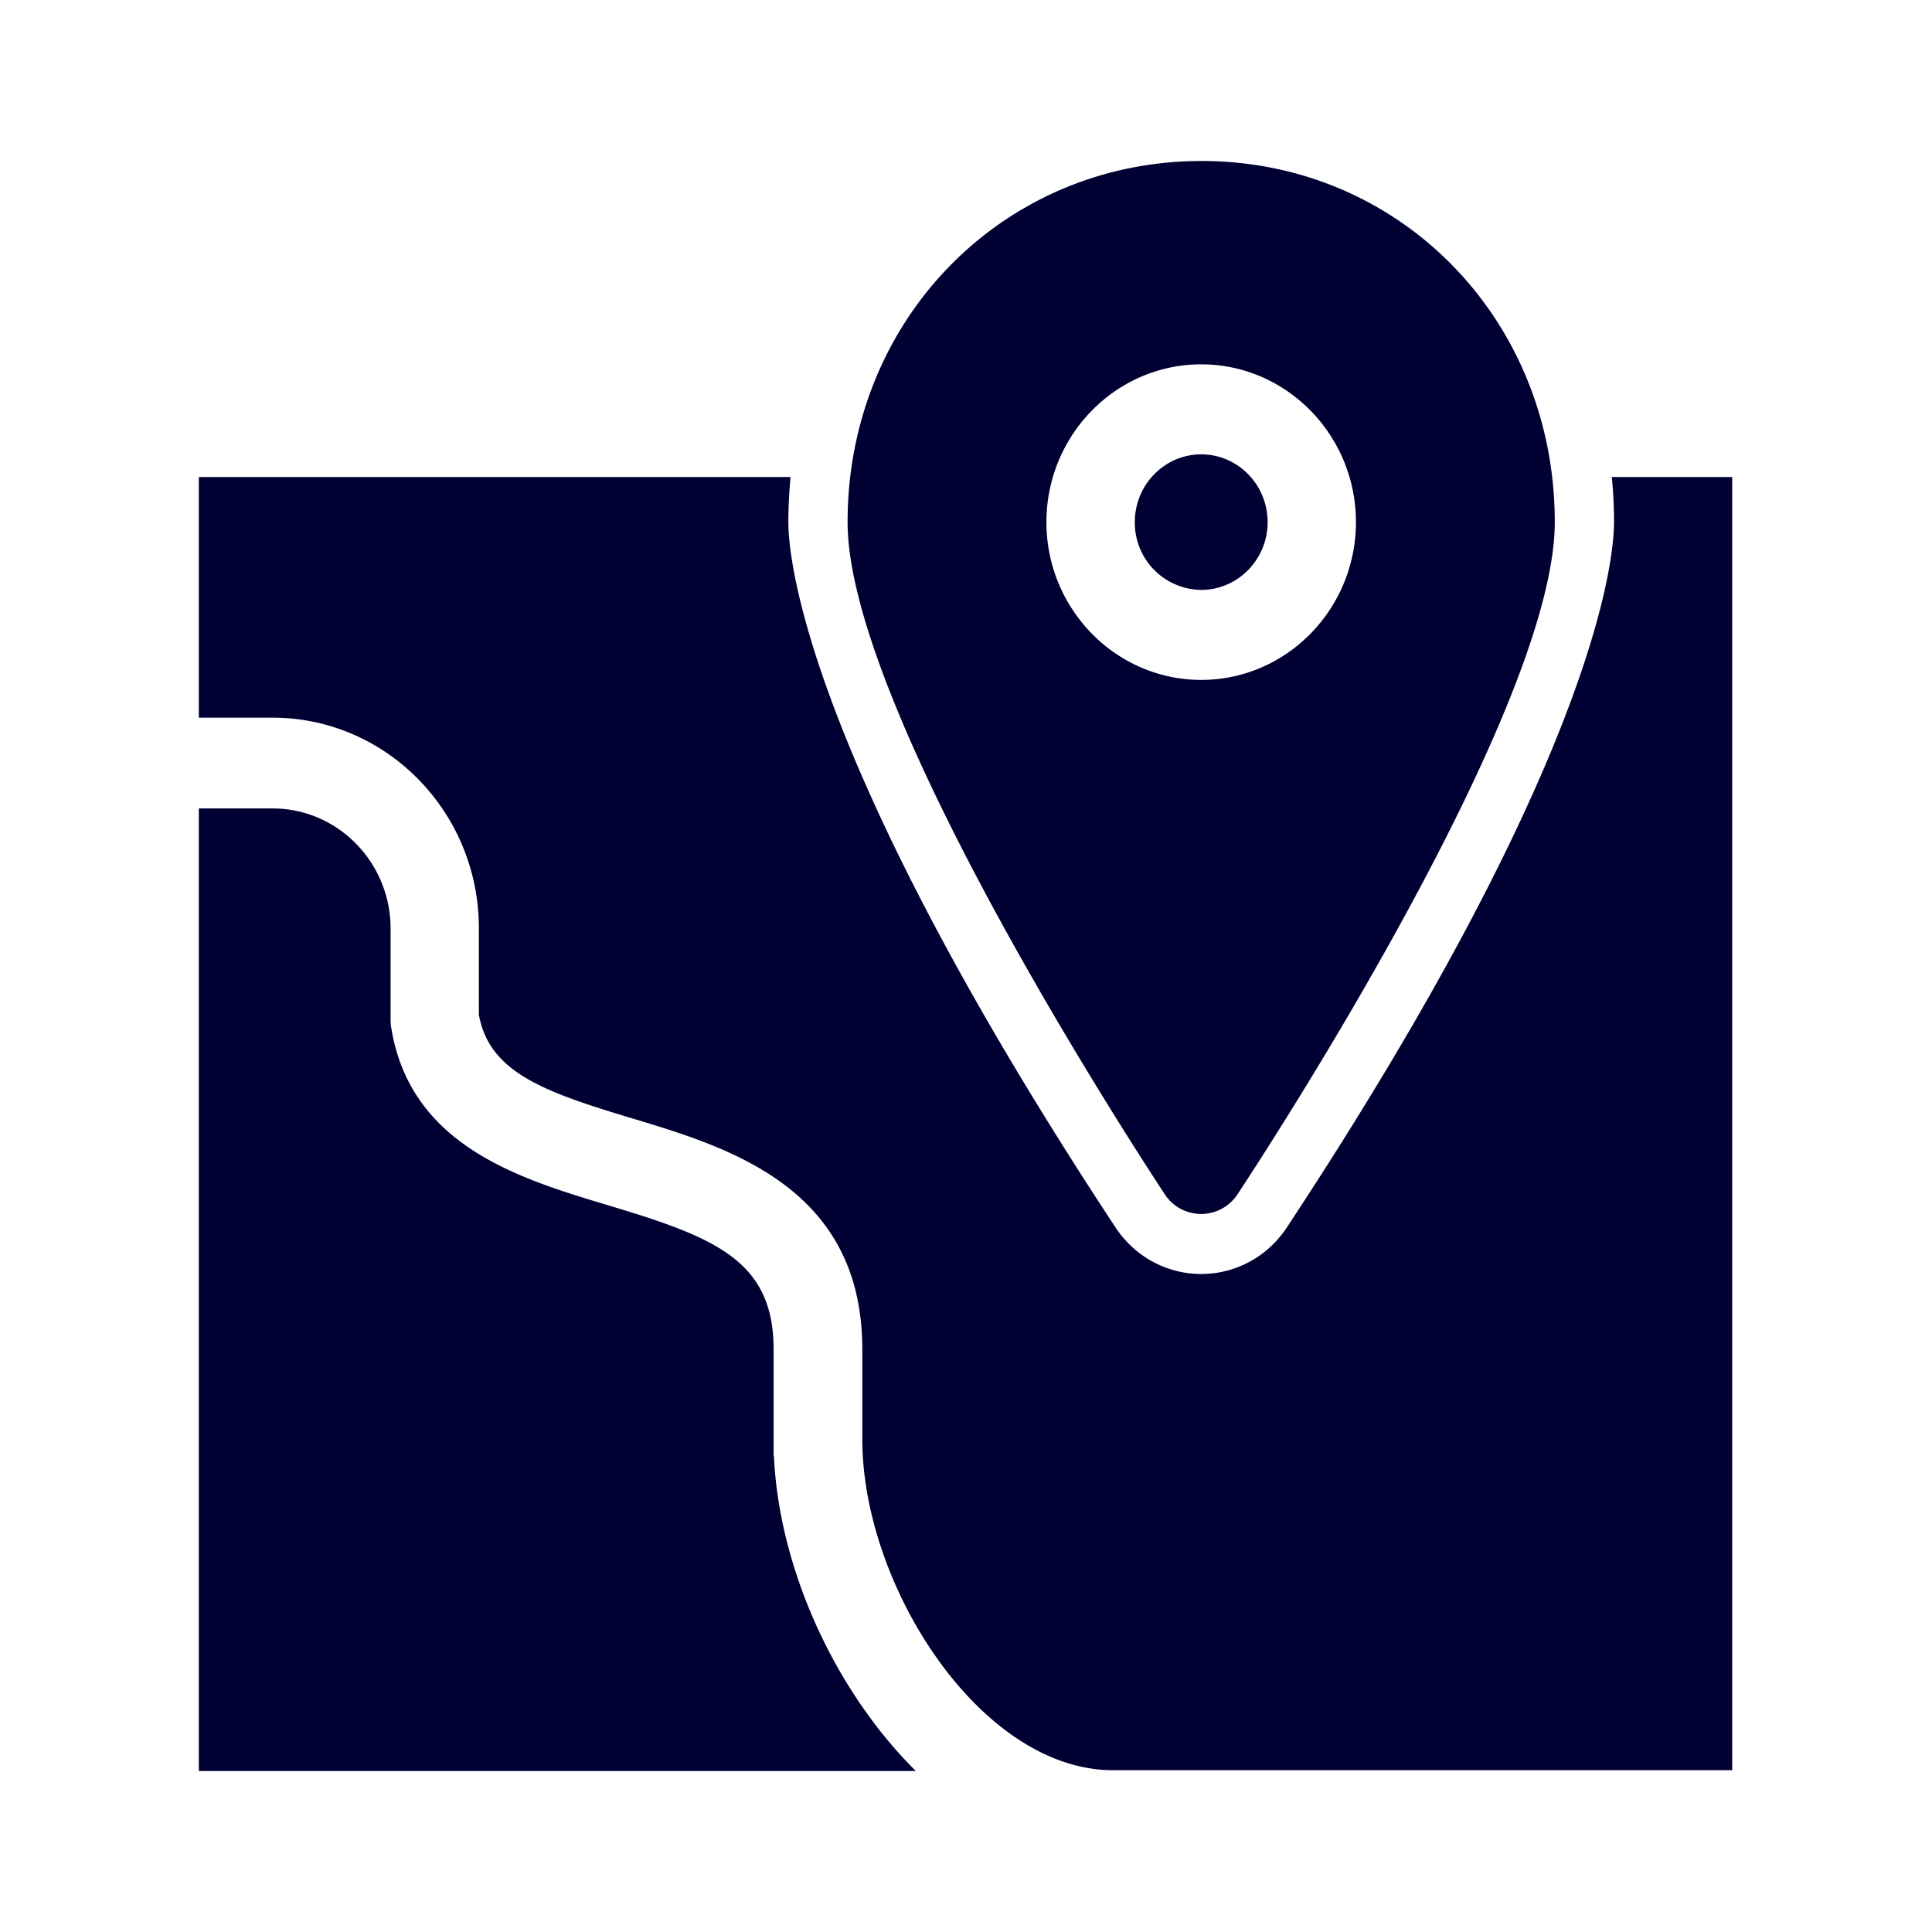 <svg xmlns="http://www.w3.org/2000/svg" width="24" height="24" fill="none"><path fill="#003" d="M19.314 6.486c0 2.305-3.534 7.733-3.938 8.345a.54.54 0 0 1-.91 0c-.402-.612-3.937-6.04-3.937-8.345C10.529 3.97 12.46 2 14.926 2s4.388 1.97 4.388 4.486m-3.567 0c0 .464-.37.842-.825.842a.835.835 0 0 1-.825-.842c0-.464.37-.842.825-.842s.825.378.825.842m-.825-1.96c-1.06 0-1.923.88-1.923 1.96s.863 1.96 1.923 1.96 1.922-.88 1.922-1.96-.863-1.96-1.922-1.96M9.615 18.111c-.005-.029-.005-.053-.005-.081v-1.268c0-1.114-.745-1.396-2.067-1.793-1.097-.33-2.462-.741-2.687-2.229q-.005-.042-.004-.086v-1.119c0-.822-.657-1.492-1.463-1.492H2.47V22h8.907c-1.012-1.004-1.692-2.51-1.762-3.888M20.05 6.486c0-.187-.009-.378-.028-.56h1.496V21.99h-7.693c-1.646 0-3.113-2.295-3.113-4.108v-1.119c0-2.008-1.65-2.506-2.855-2.869-1.097-.33-1.777-.57-1.908-1.287v-1.076c0-1.444-1.149-2.616-2.565-2.616H2.47V5.926h7.351a6 6 0 0 0-.028.56c0 .43.197 2.893 4.064 8.761.24.364.638.579 1.065.579s.825-.215 1.064-.579c3.867-5.863 4.064-8.326 4.064-8.761"/></svg>